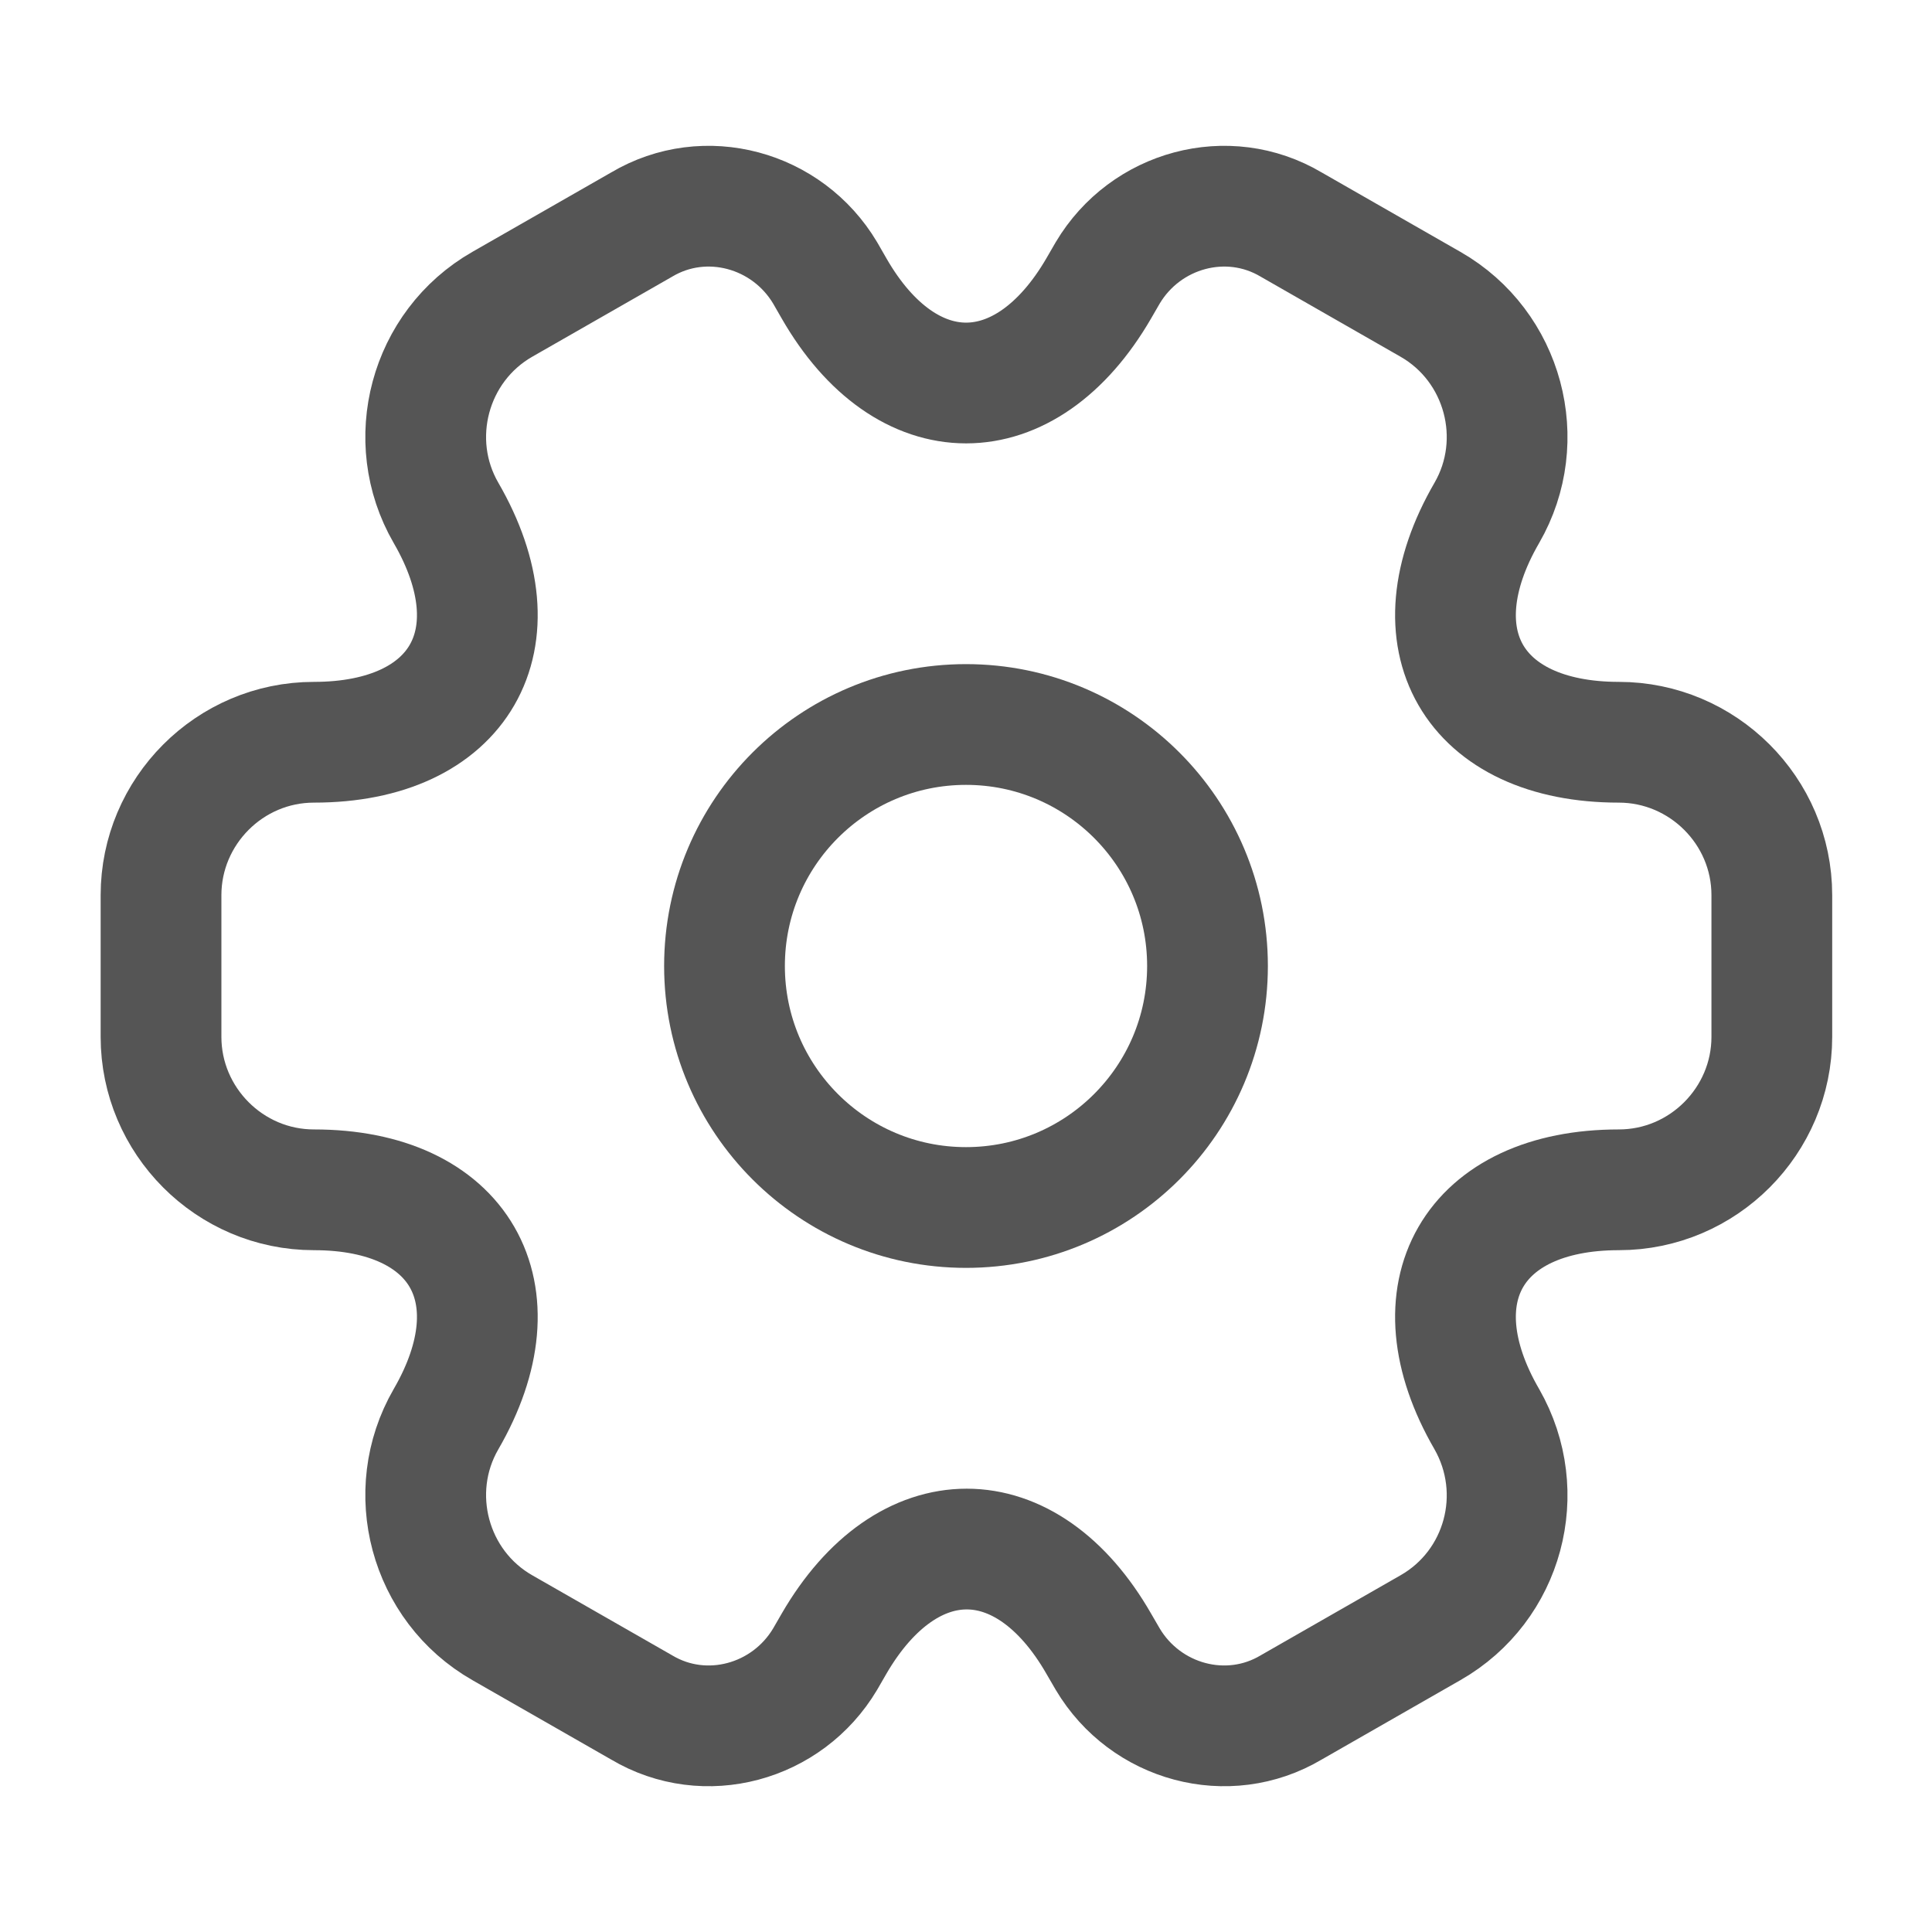 <svg width="32" height="32" viewBox="0 0 32 32" fill="none" xmlns="http://www.w3.org/2000/svg">
<path d="M16 20C18.209 20 20 18.209 20 16C20 13.791 18.209 12 16 12C13.791 12 12 13.791 12 16C12 18.209 13.791 20 16 20Z" stroke="#555555" stroke-width="2" stroke-miterlimit="10" stroke-linecap="round" stroke-linejoin="round"/>
<path d="M2.667 17.174V14.827C2.667 13.44 3.8 12.294 5.2 12.294C7.613 12.294 8.6 10.587 7.387 8.494C6.693 7.294 7.107 5.734 8.32 5.04L10.627 3.72C11.68 3.094 13.04 3.467 13.667 4.52L13.813 4.774C15.013 6.867 16.987 6.867 18.2 4.774L18.347 4.52C18.973 3.467 20.333 3.094 21.387 3.72L23.693 5.04C24.907 5.734 25.32 7.294 24.627 8.494C23.413 10.587 24.4 12.294 26.813 12.294C28.2 12.294 29.347 13.427 29.347 14.827V17.174C29.347 18.56 28.213 19.707 26.813 19.707C24.4 19.707 23.413 21.414 24.627 23.507C25.32 24.72 24.907 26.267 23.693 26.96L21.387 28.28C20.333 28.907 18.973 28.534 18.347 27.48L18.2 27.227C17 25.134 15.027 25.134 13.813 27.227L13.667 27.48C13.04 28.534 11.68 28.907 10.627 28.28L8.32 26.96C7.107 26.267 6.693 24.707 7.387 23.507C8.6 21.414 7.613 19.707 5.2 19.707C3.8 19.707 2.667 18.56 2.667 17.174Z" stroke="#555555" stroke-width="2" stroke-miterlimit="10" stroke-linecap="round" stroke-linejoin="round"/>
</svg>
